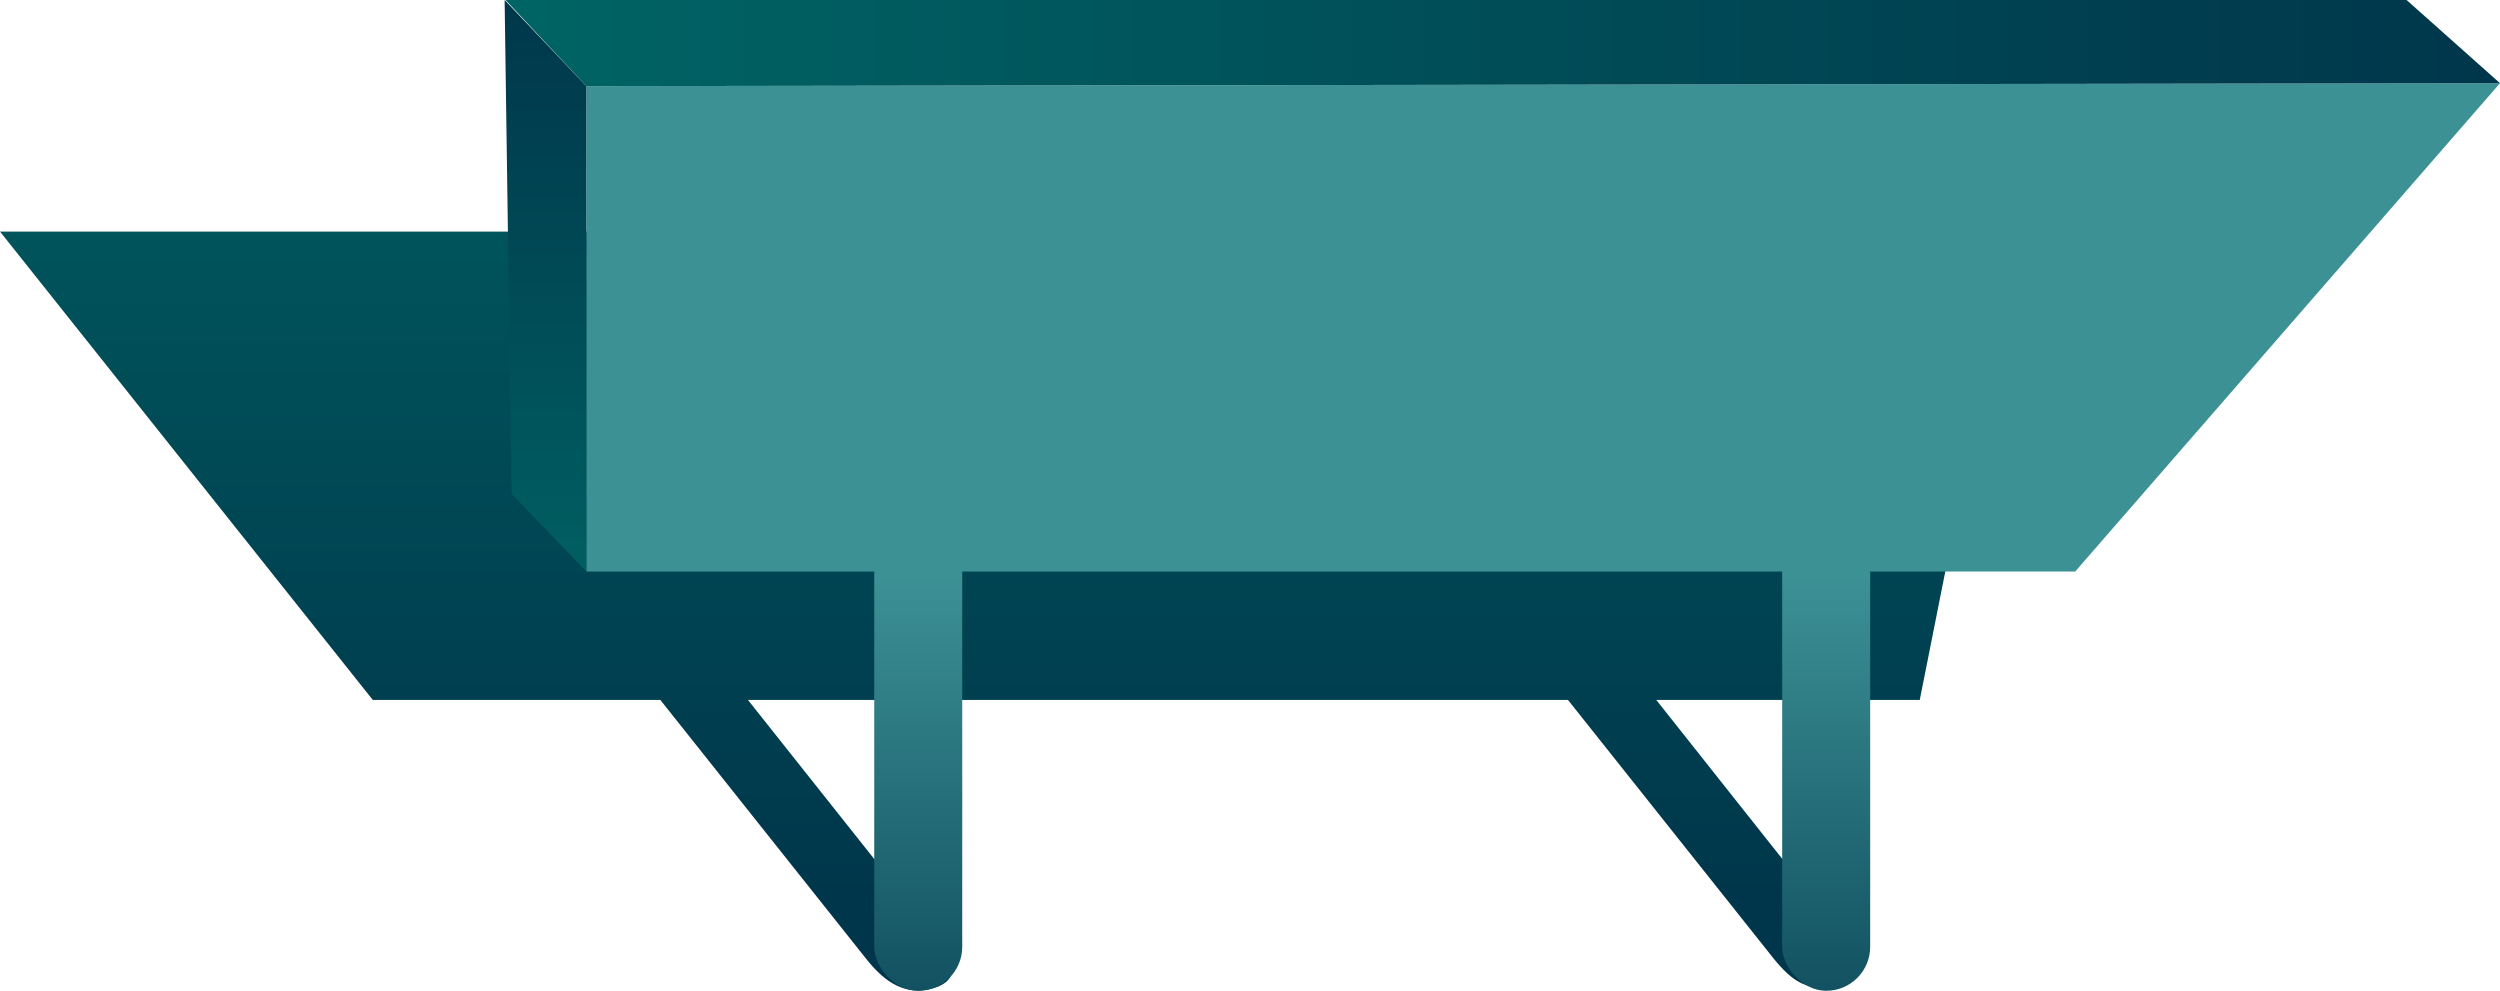 <svg xmlns="http://www.w3.org/2000/svg" xmlns:xlink="http://www.w3.org/1999/xlink" viewBox="0 0 270.75 107.3"><defs><style>.cls-1{fill:url(#未命名漸層_3);}.cls-2{fill:#3c9195;}.cls-3{fill:url(#未命名漸層_3-2);}.cls-4{fill:url(#未命名漸層_3-3);}.cls-5{fill:url(#未命名漸層_4);}.cls-6{fill:url(#未命名漸層_4-2);}</style><linearGradient id="未命名漸層_3" x1="109" y1="-14.22" x2="109" y2="97.12" gradientUnits="userSpaceOnUse"><stop offset="0" stop-color="#006464"/><stop offset="1" stop-color="#00364b"/></linearGradient><linearGradient id="未命名漸層_3-2" x1="54.75" y1="4.66" x2="270.75" y2="4.66" xlink:href="#未命名漸層_3"/><linearGradient id="未命名漸層_3-3" x1="59.07" y1="69.74" x2="59.07" y2="-0.82" xlink:href="#未命名漸層_3"/><linearGradient id="未命名漸層_4" x1="99.44" y1="62.42" x2="99.44" y2="126.44" gradientUnits="userSpaceOnUse"><stop offset="0" stop-color="#3c9195"/><stop offset="1" stop-color="#00364b"/></linearGradient><linearGradient id="未命名漸層_4-2" x1="197.77" y1="62.42" x2="197.77" y2="126.44" xlink:href="#未命名漸層_4"/></defs><title>資產 131</title><g id="圖層_2" data-name="圖層 2"><g id="content"><path class="cls-1" d="M179.37,75.8h28.54L218,25.08H0L40.37,75.8H71.51l22.36,28.12c2.09,2.63,4.24,3.79,6.81,3.21,2.72-.61,3.31-2.37,1.22-5L81,75.8h88.81l22.36,28.12c2.78,3.38,4.14,3,6.77,3h0c1.74,0,2.76-3,.66-5.6Z"/><polygon class="cls-2" points="224.74 61.9 63.5 61.9 63.5 9.33 270.75 9.01 224.74 61.9"/><polygon class="cls-3" points="54.75 0 260.63 0 270.75 9.01 63.5 9.33 54.75 0"/><polygon class="cls-4" points="63.5 9.33 63.5 61.9 55.41 53.48 54.65 0 63.5 9.33"/><rect class="cls-5" x="94.68" y="56.3" width="9.53" height="51" rx="4.76" ry="4.76"/><rect class="cls-6" x="193.01" y="56.3" width="9.53" height="51" rx="4.76" ry="4.76"/></g></g></svg>